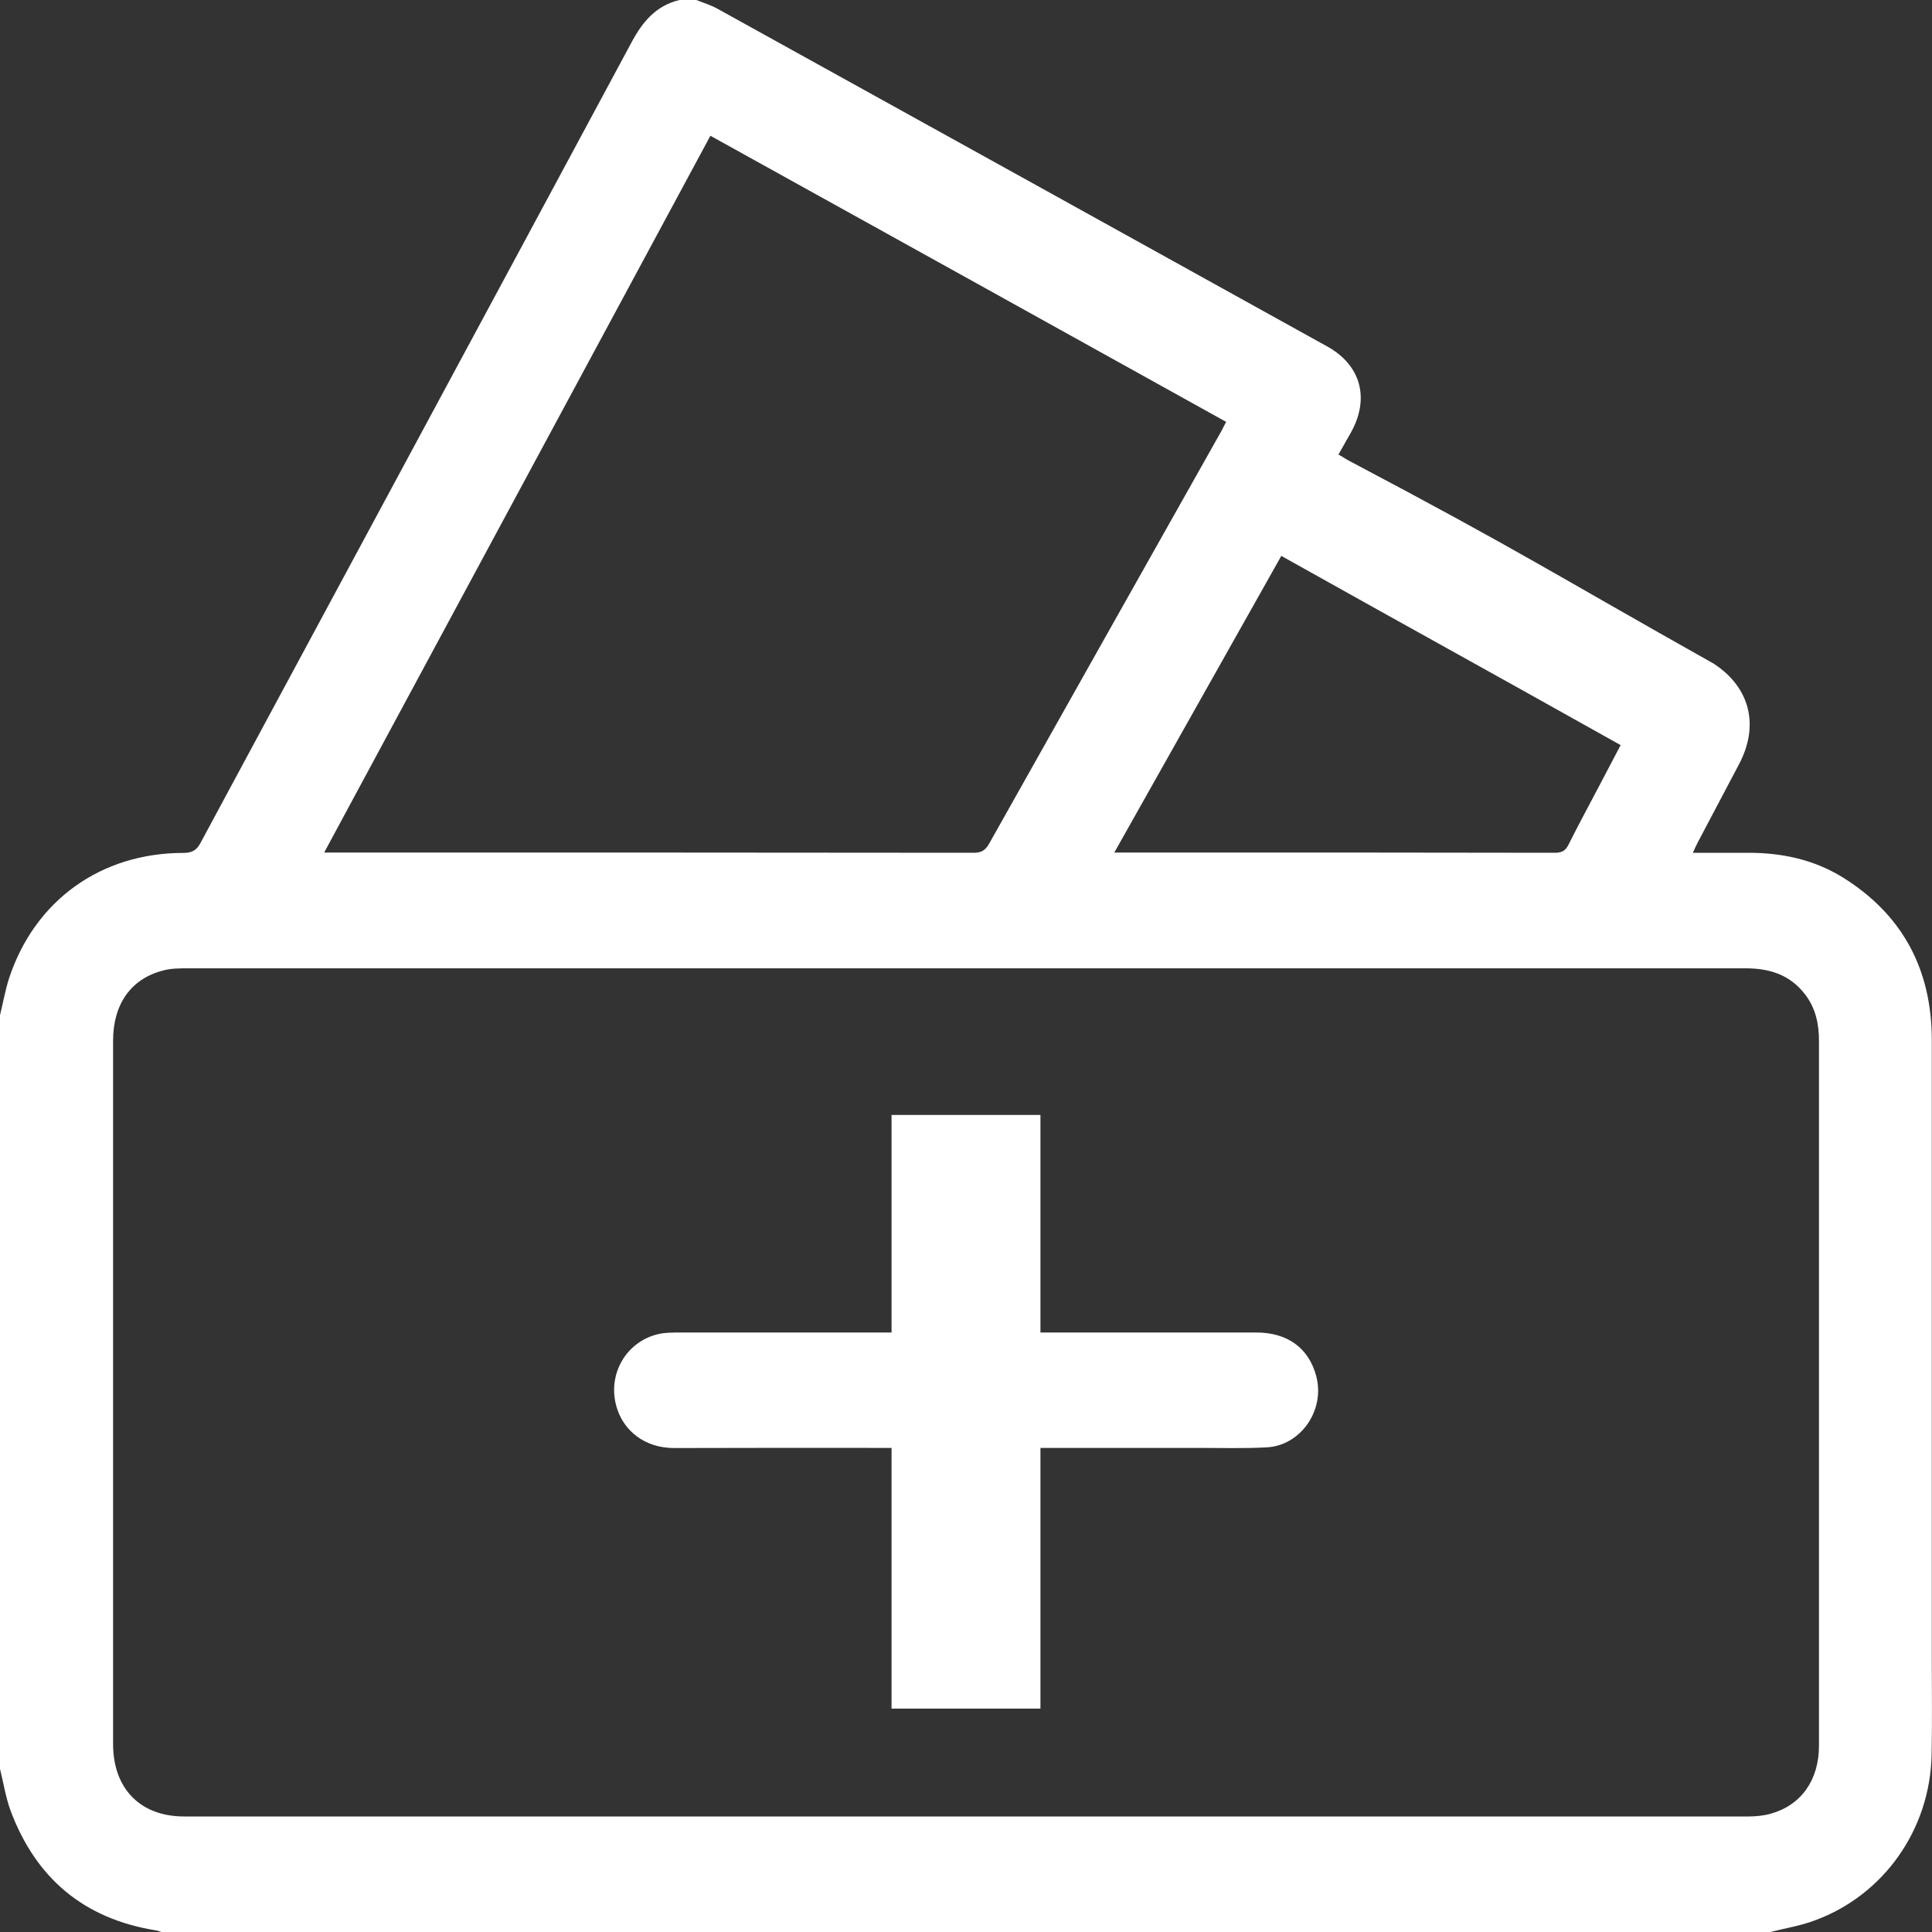<?xml version="1.0" encoding="UTF-8"?>
<svg width="30px" height="30px" viewBox="0 0 30 30" version="1.1" xmlns="http://www.w3.org/2000/svg" xmlns:xlink="http://www.w3.org/1999/xlink">
    <rect x="0" y="0" width="30" height="30" fill="#333333" stroke="none"/>
    <!-- Generator: Sketch 48.2 (47327) - http://www.bohemiancoding.com/sketch -->
    <title>Combined shape 2605</title>
    <desc>Created with Sketch.</desc>
    <defs></defs>
    <g id="Artboard" stroke="none" stroke-width="1" fill="none" fill-rule="evenodd" transform="translate(-50, -288)">
        <g id="销项管理" transform="translate(14, 252)" fill="#FFFFFF">
            <g id="01">
                <path d="M52.156,58.483 L52.156,62.531 L49.844,62.531 L49.844,58.483 C48.723,58.482 47.6,58.481 46.48,58.485 C45.99,58.489 45.695,58.197 45.591,57.899 C45.399,57.359 45.728,56.794 46.282,56.704 C46.352,56.695 46.427,56.691 46.501,56.691 L49.844,56.691 L49.844,53.313 L52.156,53.313 L52.156,56.691 L55.507,56.691 C55.99,56.691 56.32,56.93 56.437,57.363 C56.582,57.893 56.199,58.452 55.661,58.475 C55.312,58.493 54.963,58.483 54.614,58.483 L52.156,58.483 Z M65.997,61.727 C65.997,62.269 66.004,62.705 65.994,63.247 C65.971,64.41 65.248,65.431 64.177,65.821 C63.956,65.905 63.721,65.941 63.489,66 L38.508,66 C38.475,65.99 38.444,65.977 38.411,65.973 C37.309,65.794 36.557,65.172 36.161,64.108 C36.088,63.904 36.053,63.68 36,63.467 L36,51.765 C36.047,51.572 36.081,51.379 36.141,51.19 C36.54,49.982 37.565,49.244 38.848,49.244 C38.979,49.244 39.053,49.206 39.116,49.084 C41.346,44.939 43.582,40.797 45.809,36.653 C45.98,36.333 46.191,36.086 46.551,36 L46.813,36 C46.924,36.045 47.042,36.08 47.145,36.138 C50.302,37.886 53.459,39.632 56.615,41.383 C57.132,41.672 57.27,42.186 56.981,42.709 C56.917,42.822 56.854,42.935 56.783,43.059 C56.85,43.092 56.887,43.123 56.941,43.151 C59.634,44.573 60.124,44.908 62.61,46.305 C63.194,46.687 63.311,47.284 63.005,47.864 C62.76,48.332 62.606,48.616 62.361,49.084 C62.337,49.129 62.317,49.175 62.287,49.242 L63.146,49.242 C63.667,49.242 64.16,49.345 64.611,49.622 C65.534,50.196 65.994,51.04 65.997,52.143 L65.997,61.727 Z M61.165,47.57 C58.59,46.128 58.368,46.015 55.896,44.632 C55.033,46.165 54.174,47.689 53.303,49.238 L54.15,49.238 C56.928,49.238 57.354,49.238 60.135,49.242 C60.235,49.242 60.302,49.224 60.353,49.121 C60.501,48.826 60.658,48.534 60.812,48.242 C60.917,48.047 61.054,47.778 61.165,47.57 Z M47.031,38.108 C45.032,41.818 43.033,45.528 41.034,49.238 L41.212,49.238 C44.516,49.238 47.817,49.238 51.121,49.242 C51.238,49.242 51.302,49.203 51.359,49.101 C52.561,46.964 53.763,44.827 54.967,42.691 C54.989,42.65 55.009,42.605 55.04,42.551 C52.371,41.068 49.708,39.591 47.031,38.108 Z M64.245,63.107 L64.245,52.166 C64.245,51.901 64.194,51.654 64.029,51.441 C63.794,51.134 63.476,51.036 63.106,51.036 L38.918,51.036 C38.787,51.036 38.653,51.036 38.528,51.071 C38.035,51.198 37.756,51.593 37.756,52.157 L37.756,63.081 C37.756,63.775 38.18,64.206 38.858,64.206 L63.15,64.206 C63.264,64.206 63.385,64.194 63.496,64.163 C63.966,64.032 64.245,63.643 64.245,63.107 Z" id="Combined-shape-2605"></path>
            </g>
        </g>
    </g>
</svg>